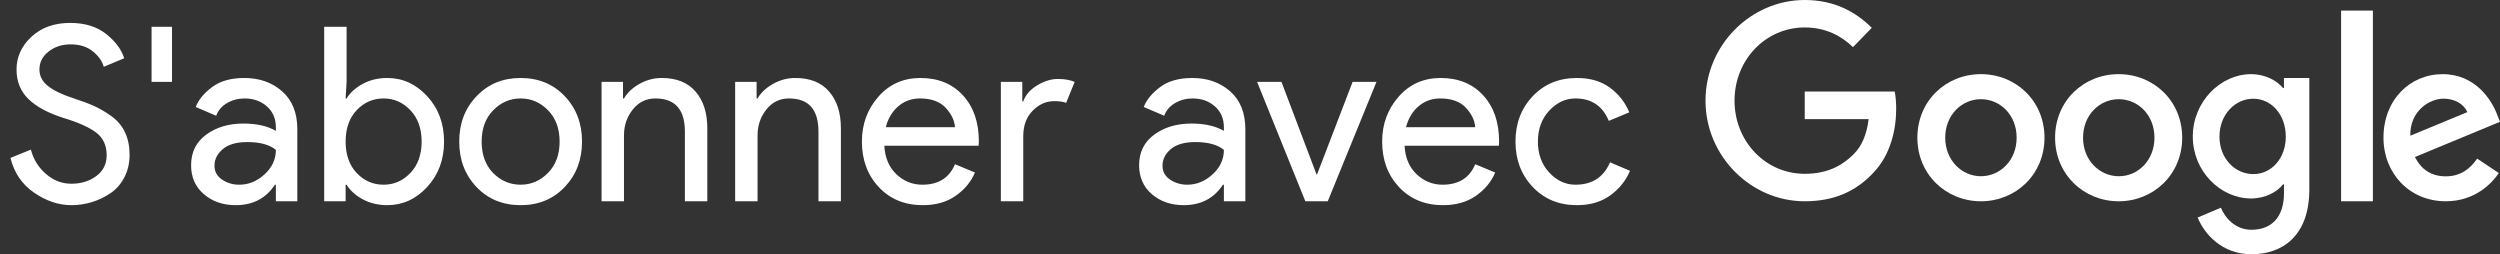 <?xml version="1.0" encoding="UTF-8"?>
<svg width="236px" height="24px" viewBox="0 0 236 24" version="1.1" xmlns="http://www.w3.org/2000/svg" xmlns:xlink="http://www.w3.org/1999/xlink">
    <rect x="0" y="0" width="236" height="24" fill="#333333" stroke="none"/>
    <!-- Generator: Sketch 51.3 (57544) - http://www.bohemiancoding.com/sketch -->
    <title>SwG-FR Copy-Black</title>
    <desc>Created with Sketch.</desc>
    <defs></defs>
    <g id="SwG-FR-Copy" stroke="none" stroke-width="1" fill="none" fill-rule="evenodd">
        <path d="M6.735,19.368 C5.539,19.368 4.37,18.977 3.227,18.195 C2.085,17.413 1.337,16.317 0.985,14.906 L2.917,14.124 C3.147,15.029 3.618,15.791 4.331,16.413 C5.044,17.034 5.845,17.344 6.735,17.344 C7.655,17.344 8.441,17.103 9.092,16.619 C9.744,16.136 10.07,15.481 10.07,14.653 C10.07,13.733 9.744,13.024 9.092,12.525 C8.441,12.027 7.409,11.563 5.999,11.134 C4.542,10.674 3.438,10.08 2.687,9.351 C1.935,8.623 1.56,7.692 1.56,6.557 C1.56,5.376 2.027,4.349 2.963,3.475 C3.898,2.601 5.117,2.164 6.62,2.164 C8.015,2.164 9.15,2.513 10.024,3.211 C10.898,3.908 11.465,4.671 11.726,5.499 L9.794,6.304 C9.656,5.783 9.315,5.3 8.77,4.855 C8.226,4.41 7.524,4.188 6.666,4.188 C5.853,4.188 5.159,4.414 4.584,4.867 C4.009,5.319 3.722,5.882 3.722,6.557 C3.722,7.17 3.986,7.688 4.515,8.11 C5.044,8.531 5.822,8.911 6.85,9.248 C7.662,9.509 8.341,9.762 8.885,10.007 C9.43,10.252 9.982,10.578 10.541,10.985 C11.101,11.391 11.523,11.897 11.806,12.502 C12.09,13.108 12.232,13.81 12.232,14.607 C12.232,15.404 12.067,16.117 11.737,16.746 C11.408,17.375 10.971,17.873 10.426,18.241 C9.882,18.609 9.295,18.889 8.667,19.081 C8.038,19.272 7.394,19.368 6.735,19.368 Z M16.239,7.73 L14.307,7.73 L14.307,2.532 L16.239,2.532 L16.239,7.73 Z M22.248,19.368 C21.052,19.368 20.052,19.023 19.247,18.333 C18.442,17.643 18.039,16.731 18.039,15.596 C18.039,14.369 18.515,13.407 19.465,12.71 C20.416,12.012 21.589,11.663 22.984,11.663 C24.226,11.663 25.246,11.893 26.043,12.353 L26.043,12.031 C26.043,11.203 25.76,10.54 25.192,10.041 C24.625,9.543 23.927,9.294 23.099,9.294 C22.486,9.294 21.93,9.44 21.432,9.731 C20.933,10.022 20.592,10.421 20.408,10.927 L18.476,10.099 C18.737,9.424 19.251,8.8 20.017,8.225 C20.784,7.649 21.796,7.362 23.053,7.362 C24.495,7.362 25.691,7.784 26.641,8.627 C27.592,9.47 28.067,10.659 28.067,12.192 L28.067,19 L26.043,19 L26.043,17.436 L25.951,17.436 C25.108,18.724 23.874,19.368 22.248,19.368 Z M22.593,17.436 C23.467,17.436 24.261,17.11 24.974,16.459 C25.687,15.807 26.043,15.036 26.043,14.147 C25.445,13.656 24.548,13.411 23.352,13.411 C22.325,13.411 21.551,13.633 21.029,14.078 C20.508,14.523 20.247,15.044 20.247,15.642 C20.247,16.194 20.485,16.631 20.96,16.953 C21.436,17.275 21.98,17.436 22.593,17.436 Z M36.56,19.368 C35.701,19.368 34.931,19.184 34.248,18.816 C33.566,18.448 33.056,17.988 32.719,17.436 L32.627,17.436 L32.627,19 L30.603,19 L30.603,2.532 L32.719,2.532 L32.719,7.73 L32.627,9.294 L32.719,9.294 C33.056,8.742 33.566,8.282 34.248,7.914 C34.931,7.546 35.701,7.362 36.56,7.362 C38.017,7.362 39.274,7.937 40.332,9.087 C41.39,10.237 41.919,11.663 41.919,13.365 C41.919,15.067 41.39,16.493 40.332,17.643 C39.274,18.793 38.017,19.368 36.56,19.368 Z M36.215,17.436 C37.196,17.436 38.04,17.064 38.745,16.32 C39.45,15.577 39.803,14.592 39.803,13.365 C39.803,12.138 39.45,11.153 38.745,10.409 C38.04,9.666 37.196,9.294 36.215,9.294 C35.218,9.294 34.371,9.662 33.673,10.398 C32.976,11.134 32.627,12.123 32.627,13.365 C32.627,14.607 32.976,15.596 33.673,16.332 C34.371,17.068 35.218,17.436 36.215,17.436 Z M44.984,9.087 C46.072,7.937 47.46,7.362 49.147,7.362 C50.833,7.362 52.221,7.933 53.31,9.075 C54.398,10.218 54.943,11.648 54.943,13.365 C54.943,15.082 54.398,16.512 53.31,17.654 C52.221,18.797 50.833,19.368 49.147,19.368 C47.46,19.368 46.072,18.797 44.984,17.654 C43.895,16.512 43.351,15.082 43.351,13.365 C43.351,11.648 43.895,10.222 44.984,9.087 Z M46.548,16.332 C47.284,17.068 48.15,17.436 49.147,17.436 C50.143,17.436 51.006,17.064 51.734,16.32 C52.463,15.577 52.827,14.592 52.827,13.365 C52.827,12.138 52.463,11.153 51.734,10.409 C51.006,9.666 50.143,9.294 49.147,9.294 C48.15,9.294 47.288,9.666 46.559,10.409 C45.831,11.153 45.467,12.138 45.467,13.365 C45.467,14.592 45.827,15.581 46.548,16.332 Z M58.812,7.73 L58.812,9.294 L58.904,9.294 C59.211,8.757 59.694,8.301 60.353,7.926 C61.013,7.55 61.718,7.362 62.469,7.362 C63.865,7.362 64.93,7.791 65.666,8.65 C66.403,9.509 66.77,10.659 66.77,12.1 L66.77,19 L64.654,19 L64.654,12.422 C64.654,10.337 63.727,9.294 61.871,9.294 C60.997,9.294 60.285,9.643 59.733,10.341 C59.18,11.038 58.904,11.847 58.904,12.767 L58.904,19 L56.788,19 L56.788,7.73 L58.812,7.73 Z M71.422,7.73 L71.422,9.294 L71.514,9.294 C71.821,8.757 72.304,8.301 72.963,7.926 C73.623,7.55 74.328,7.362 75.079,7.362 C76.475,7.362 77.54,7.791 78.276,8.65 C79.012,9.509 79.38,10.659 79.38,12.1 L79.38,19 L77.264,19 L77.264,12.422 C77.264,10.337 76.337,9.294 74.481,9.294 C73.607,9.294 72.894,9.643 72.342,10.341 C71.79,11.038 71.514,11.847 71.514,12.767 L71.514,19 L69.398,19 L69.398,7.73 L71.422,7.73 Z M87.114,19.368 C85.412,19.368 84.028,18.801 82.963,17.666 C81.897,16.531 81.364,15.098 81.364,13.365 C81.364,11.724 81.881,10.314 82.916,9.133 C83.952,7.952 85.274,7.362 86.884,7.362 C88.555,7.362 89.893,7.906 90.897,8.995 C91.902,10.084 92.404,11.54 92.404,13.365 L92.381,13.756 L83.48,13.756 C83.541,14.891 83.921,15.788 84.618,16.447 C85.316,17.106 86.133,17.436 87.068,17.436 C88.586,17.436 89.613,16.792 90.15,15.504 L92.036,16.286 C91.668,17.16 91.062,17.892 90.219,18.483 C89.376,19.073 88.341,19.368 87.114,19.368 Z M90.15,12.008 C90.104,11.364 89.809,10.751 89.264,10.168 C88.72,9.585 87.911,9.294 86.838,9.294 C86.056,9.294 85.378,9.539 84.802,10.03 C84.227,10.521 83.833,11.18 83.618,12.008 L90.15,12.008 Z M96.596,19 L94.48,19 L94.48,7.73 L96.504,7.73 L96.504,9.57 L96.596,9.57 C96.81,8.957 97.251,8.451 97.918,8.052 C98.585,7.653 99.233,7.454 99.862,7.454 C100.49,7.454 101.019,7.546 101.449,7.73 L100.644,9.708 C100.368,9.601 99.992,9.547 99.517,9.547 C98.75,9.547 98.072,9.85 97.481,10.456 C96.891,11.061 96.596,11.855 96.596,12.836 L96.596,19 Z M111.741,19.368 C110.545,19.368 109.545,19.023 108.74,18.333 C107.935,17.643 107.532,16.731 107.532,15.596 C107.532,14.369 108.008,13.407 108.958,12.71 C109.909,12.012 111.082,11.663 112.477,11.663 C113.719,11.663 114.739,11.893 115.536,12.353 L115.536,12.031 C115.536,11.203 115.253,10.54 114.685,10.041 C114.118,9.543 113.42,9.294 112.592,9.294 C111.979,9.294 111.423,9.44 110.925,9.731 C110.426,10.022 110.085,10.421 109.901,10.927 L107.969,10.099 C108.23,9.424 108.744,8.8 109.51,8.225 C110.277,7.649 111.289,7.362 112.546,7.362 C113.988,7.362 115.184,7.784 116.134,8.627 C117.085,9.47 117.56,10.659 117.56,12.192 L117.56,19 L115.536,19 L115.536,17.436 L115.444,17.436 C114.601,18.724 113.367,19.368 111.741,19.368 Z M112.086,17.436 C112.96,17.436 113.754,17.11 114.467,16.459 C115.18,15.807 115.536,15.036 115.536,14.147 C114.938,13.656 114.041,13.411 112.845,13.411 C111.818,13.411 111.044,13.633 110.522,14.078 C110.001,14.523 109.74,15.044 109.74,15.642 C109.74,16.194 109.978,16.631 110.453,16.953 C110.929,17.275 111.473,17.436 112.086,17.436 Z M123.224,19 L118.67,7.73 L120.97,7.73 L124.282,16.47 L124.328,16.47 L127.686,7.73 L129.94,7.73 L125.34,19 L123.224,19 Z M136.225,19.368 C134.523,19.368 133.139,18.801 132.073,17.666 C131.008,16.531 130.475,15.098 130.475,13.365 C130.475,11.724 130.992,10.314 132.027,9.133 C133.062,7.952 134.385,7.362 135.995,7.362 C137.666,7.362 139.004,7.906 140.008,8.995 C141.013,10.084 141.515,11.54 141.515,13.365 L141.492,13.756 L132.591,13.756 C132.652,14.891 133.032,15.788 133.729,16.447 C134.427,17.106 135.243,17.436 136.179,17.436 C137.697,17.436 138.724,16.792 139.261,15.504 L141.147,16.286 C140.779,17.16 140.173,17.892 139.33,18.483 C138.486,19.073 137.451,19.368 136.225,19.368 Z M139.261,12.008 C139.215,11.364 138.92,10.751 138.375,10.168 C137.831,9.585 137.022,9.294 135.949,9.294 C135.167,9.294 134.488,9.539 133.913,10.03 C133.338,10.521 132.943,11.18 132.729,12.008 L139.261,12.008 Z M148.857,19.368 C147.171,19.368 145.783,18.797 144.695,17.654 C143.606,16.512 143.061,15.082 143.061,13.365 C143.061,11.648 143.606,10.218 144.695,9.075 C145.783,7.933 147.171,7.362 148.857,7.362 C150.115,7.362 151.157,7.669 151.986,8.282 C152.814,8.895 153.419,9.67 153.803,10.605 L151.87,11.41 C151.288,9.999 150.238,9.294 148.72,9.294 C147.784,9.294 146.96,9.677 146.247,10.444 C145.534,11.211 145.178,12.184 145.178,13.365 C145.178,14.546 145.534,15.519 146.247,16.286 C146.96,17.053 147.784,17.436 148.72,17.436 C150.299,17.436 151.387,16.731 151.986,15.32 L153.871,16.125 C153.488,17.045 152.871,17.815 152.02,18.436 C151.169,19.058 150.115,19.368 148.857,19.368 Z" id="S'abonner-avec" fill="#FFFFFF"></path>
        <g id="Group" transform="translate(161, 0)" fill="#FFFFFF" fill-rule="nonzero">
            <path d="M9.367,19 C4.277,19 0,14.735 0,9.5 C0,4.265 4.277,0 9.367,0 C12.185,0 14.19,1.133 15.698,2.622 L13.922,4.449 C12.84,3.408 11.372,2.592 9.367,2.592 C5.646,2.592 2.739,5.673 2.739,9.5 C2.739,13.327 5.646,16.408 9.367,16.408 C11.778,16.408 13.148,15.408 14.031,14.51 C14.755,13.765 15.222,12.704 15.4,11.245 L9.367,11.245 L9.367,8.643 L17.861,8.643 C17.95,9.102 18,9.663 18,10.265 C18,12.214 17.484,14.622 15.817,16.337 C14.19,18.071 12.126,19 9.367,19 Z" id="Shape"></path>
            <path d="M32,13 C32,16.456 29.31,19 26,19 C22.69,19 20,16.456 20,13 C20,9.524 22.69,7 26,7 C29.31,7 32,9.524 32,13 Z M29.371,13 C29.371,10.836 27.807,9.364 26,9.364 C24.193,9.364 22.629,10.846 22.629,13 C22.629,15.134 24.193,16.636 26,16.636 C27.807,16.636 29.371,15.144 29.371,13 Z" id="Shape"></path>
            <path d="M45,13 C45,16.456 42.31,19 39,19 C35.701,19 33,16.456 33,13 C33,9.524 35.69,7 39,7 C42.31,7 45,9.524 45,13 Z M42.381,13 C42.381,10.836 40.817,9.364 39.01,9.364 C37.203,9.364 35.64,10.846 35.64,13 C35.64,15.134 37.203,16.636 39.01,16.636 C40.817,16.646 42.381,15.144 42.381,13 Z" id="Shape"></path>
            <path d="M57,7.362 L57,17.893 C57,22.229 54.501,24 51.543,24 C48.757,24 47.091,22.092 46.46,20.535 L48.652,19.606 C49.044,20.565 50.002,21.69 51.543,21.69 C53.439,21.69 54.607,20.486 54.607,18.245 L54.607,17.404 L54.52,17.404 C53.956,18.118 52.864,18.735 51.495,18.735 C48.623,18.735 46,16.18 46,12.892 C46,9.584 48.633,7 51.495,7 C52.864,7 53.956,7.626 54.52,8.311 L54.607,8.311 L54.607,7.362 L57,7.362 Z M54.779,12.902 C54.779,10.836 53.429,9.32 51.715,9.32 C49.973,9.32 48.518,10.827 48.518,12.902 C48.518,14.947 49.973,16.435 51.715,16.435 C53.429,16.435 54.779,14.947 54.779,12.902 Z" id="Shape"></path>
            <polygon id="Shape" points="63 1 63 19 60 19 60 1"></polygon>
            <path d="M72.844,14.973 L74.89,16.336 C74.228,17.317 72.634,19 69.876,19 C66.457,19 64,16.366 64,13 C64,9.434 66.487,7 69.585,7 C72.704,7 74.228,9.474 74.729,10.816 L75,11.497 L66.968,14.823 C67.58,16.025 68.542,16.646 69.886,16.646 C71.23,16.646 72.162,15.975 72.844,14.973 Z M66.537,12.81 L71.912,10.586 C71.611,9.835 70.728,9.314 69.675,9.314 C68.332,9.314 66.467,10.496 66.537,12.81 Z" id="Shape"></path>
        </g>
    </g>
</svg>